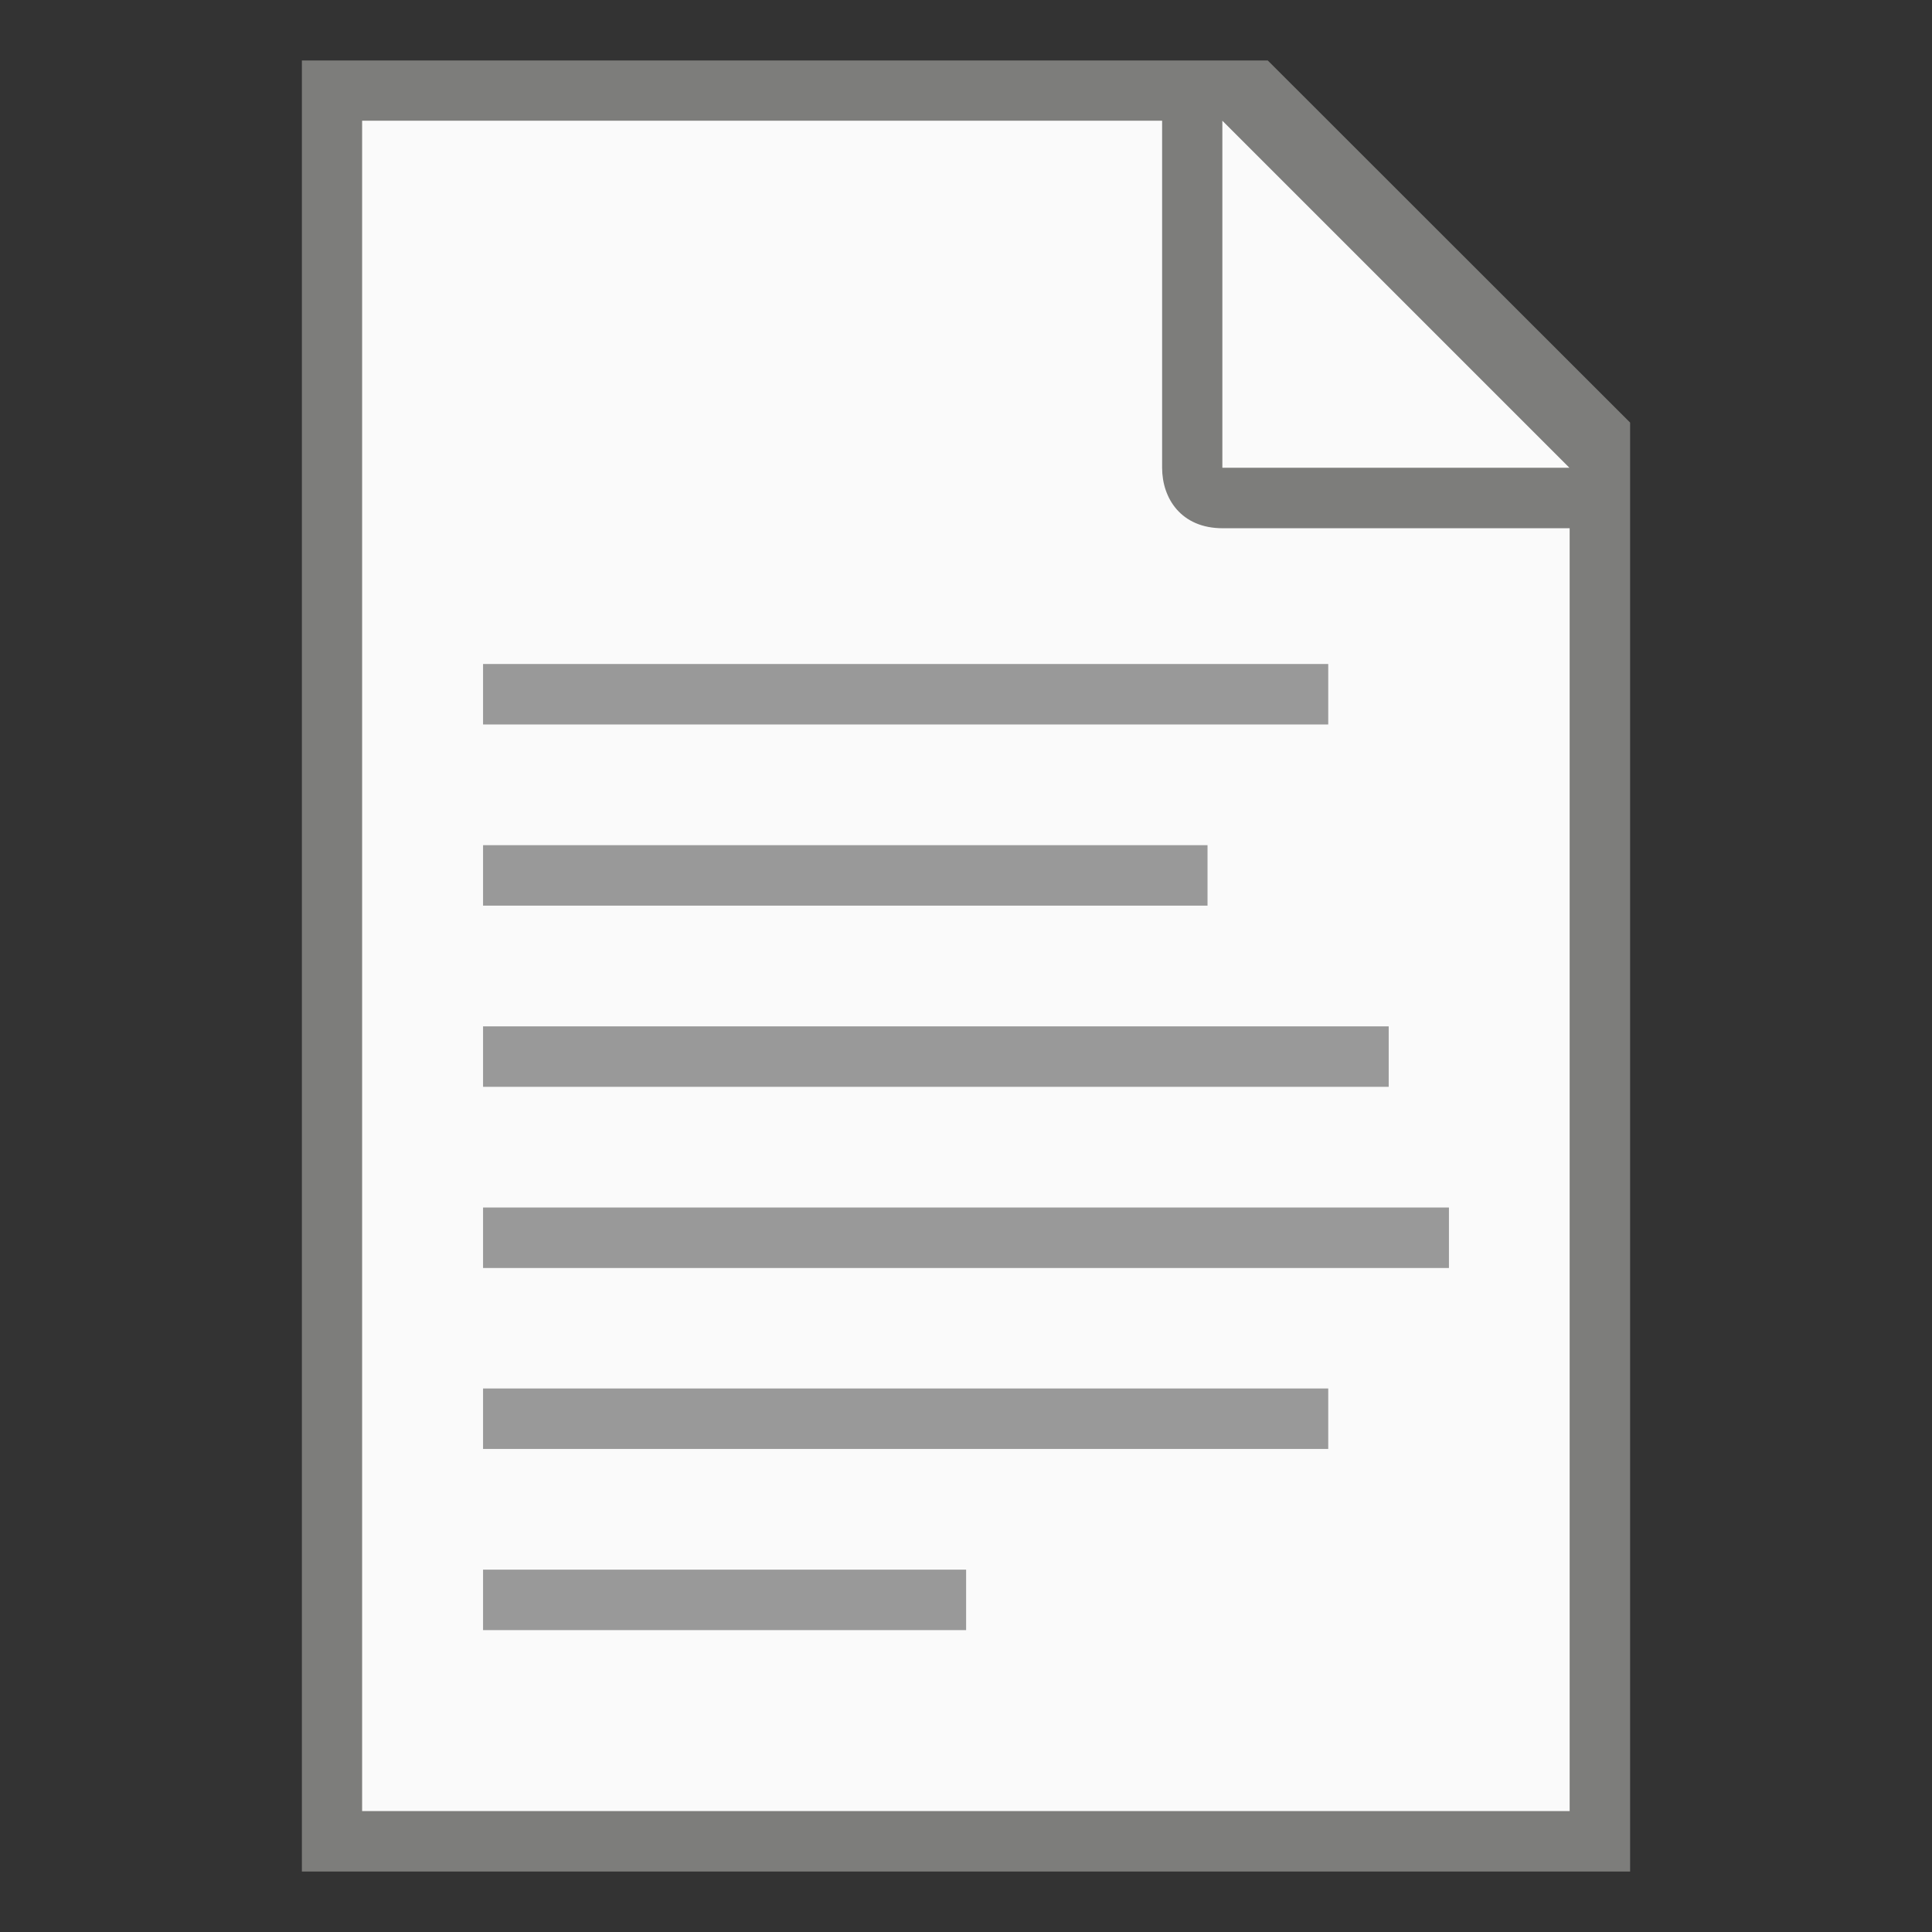 <?xml version="1.0" encoding="UTF-8" standalone="no"?>
<!-- Created with Inkscape (http://www.inkscape.org/) -->

<svg
   width="32"
   height="32"
   viewBox="0 0 8.467 8.467"
   version="1.1"
   id="svg5"
   sodipodi:docname="text-x-generic.svg"
   inkscape:version="1.1.1 (3bf5ae0d25, 2021-09-20, custom)"
   xmlns:inkscape="http://www.inkscape.org/namespaces/inkscape"
   xmlns:sodipodi="http://sodipodi.sourceforge.net/DTD/sodipodi-0.dtd"
   xmlns="http://www.w3.org/2000/svg"
   xmlns:svg="http://www.w3.org/2000/svg">
  <rect x="0" y="0" width="8.467" height="8.467" fill="#333333" stroke="none"/>
  <sodipodi:namedview
     id="namedview7"
     pagecolor="#ffffff"
     bordercolor="#666666"
     borderopacity="1.0"
     inkscape:pageshadow="2"
     inkscape:pageopacity="0.0"
     inkscape:pagecheckerboard="0"
     inkscape:document-units="px"
     showgrid="false"
     units="px"
     height="64px"
     inkscape:zoom="1"
     inkscape:cx="16"
     inkscape:cy="15.5"
     inkscape:window-width="1920"
     inkscape:window-height="996"
     inkscape:window-x="0"
     inkscape:window-y="0"
     inkscape:window-maximized="1"
     inkscape:current-layer="svg5" />
  <defs
     id="defs2" />
  <path
     id="rect846"
     style="fill:#7d7d7b;stroke-width:0.265;stroke-linecap:round;stroke-linejoin:round"
     d="M 1.323,0.265 H 5.556 L 7.144,1.852 V 8.202 H 1.323 Z"
     sodipodi:nodetypes="cccccc" />
  <path
     id="rect1454"
     style="fill:#fafafa;stroke-width:0.265;stroke-linecap:round;stroke-linejoin:round"
     d="M 1.587,0.529 V 7.937 H 6.879 V 2.315 H 5.358 c -0.181,0 -0.265,-0.13 -0.265,-0.265 V 0.529 Z m 3.77,0 v 1.521 h 1.521 z"
     sodipodi:nodetypes="ccccsscccccc" />
  <rect
     style="opacity:1;fill:#999999;fill-opacity:1;stroke-width:0.467;stroke-linecap:round;stroke-linejoin:round"
     id="rect3166"
     width="3.704"
     height="0.265"
     x="2.117"
     y="2.91" />
  <rect
     style="opacity:1;fill:#999999;fill-opacity:1;stroke-width:0.458;stroke-linecap:round;stroke-linejoin:round"
     id="rect3578"
     width="3.175"
     height="0.265"
     x="2.117"
     y="3.704" />
  <rect
     style="fill:#999999;fill-opacity:1;stroke-width:0.483;stroke-linecap:round;stroke-linejoin:round;opacity:1"
     id="rect3166-3"
     width="3.969"
     height="0.265"
     x="2.117"
     y="4.498" />
  <rect
     style="fill:#999999;fill-opacity:1;stroke-width:0.529;stroke-linecap:round;stroke-linejoin:round;opacity:1"
     id="rect3578-6"
     width="4.233"
     height="0.265"
     x="2.117"
     y="5.292" />
  <rect
     style="fill:#999999;fill-opacity:1;stroke-width:0.467;stroke-linecap:round;stroke-linejoin:round;opacity:1"
     id="rect3166-7"
     width="3.704"
     height="0.265"
     x="2.117"
     y="6.085" />
  <rect
     style="fill:#999999;fill-opacity:1;stroke-width:0.374;stroke-linecap:round;stroke-linejoin:round;opacity:1"
     id="rect3578-5"
     width="2.117"
     height="0.265"
     x="2.117"
     y="6.879" />
</svg>
